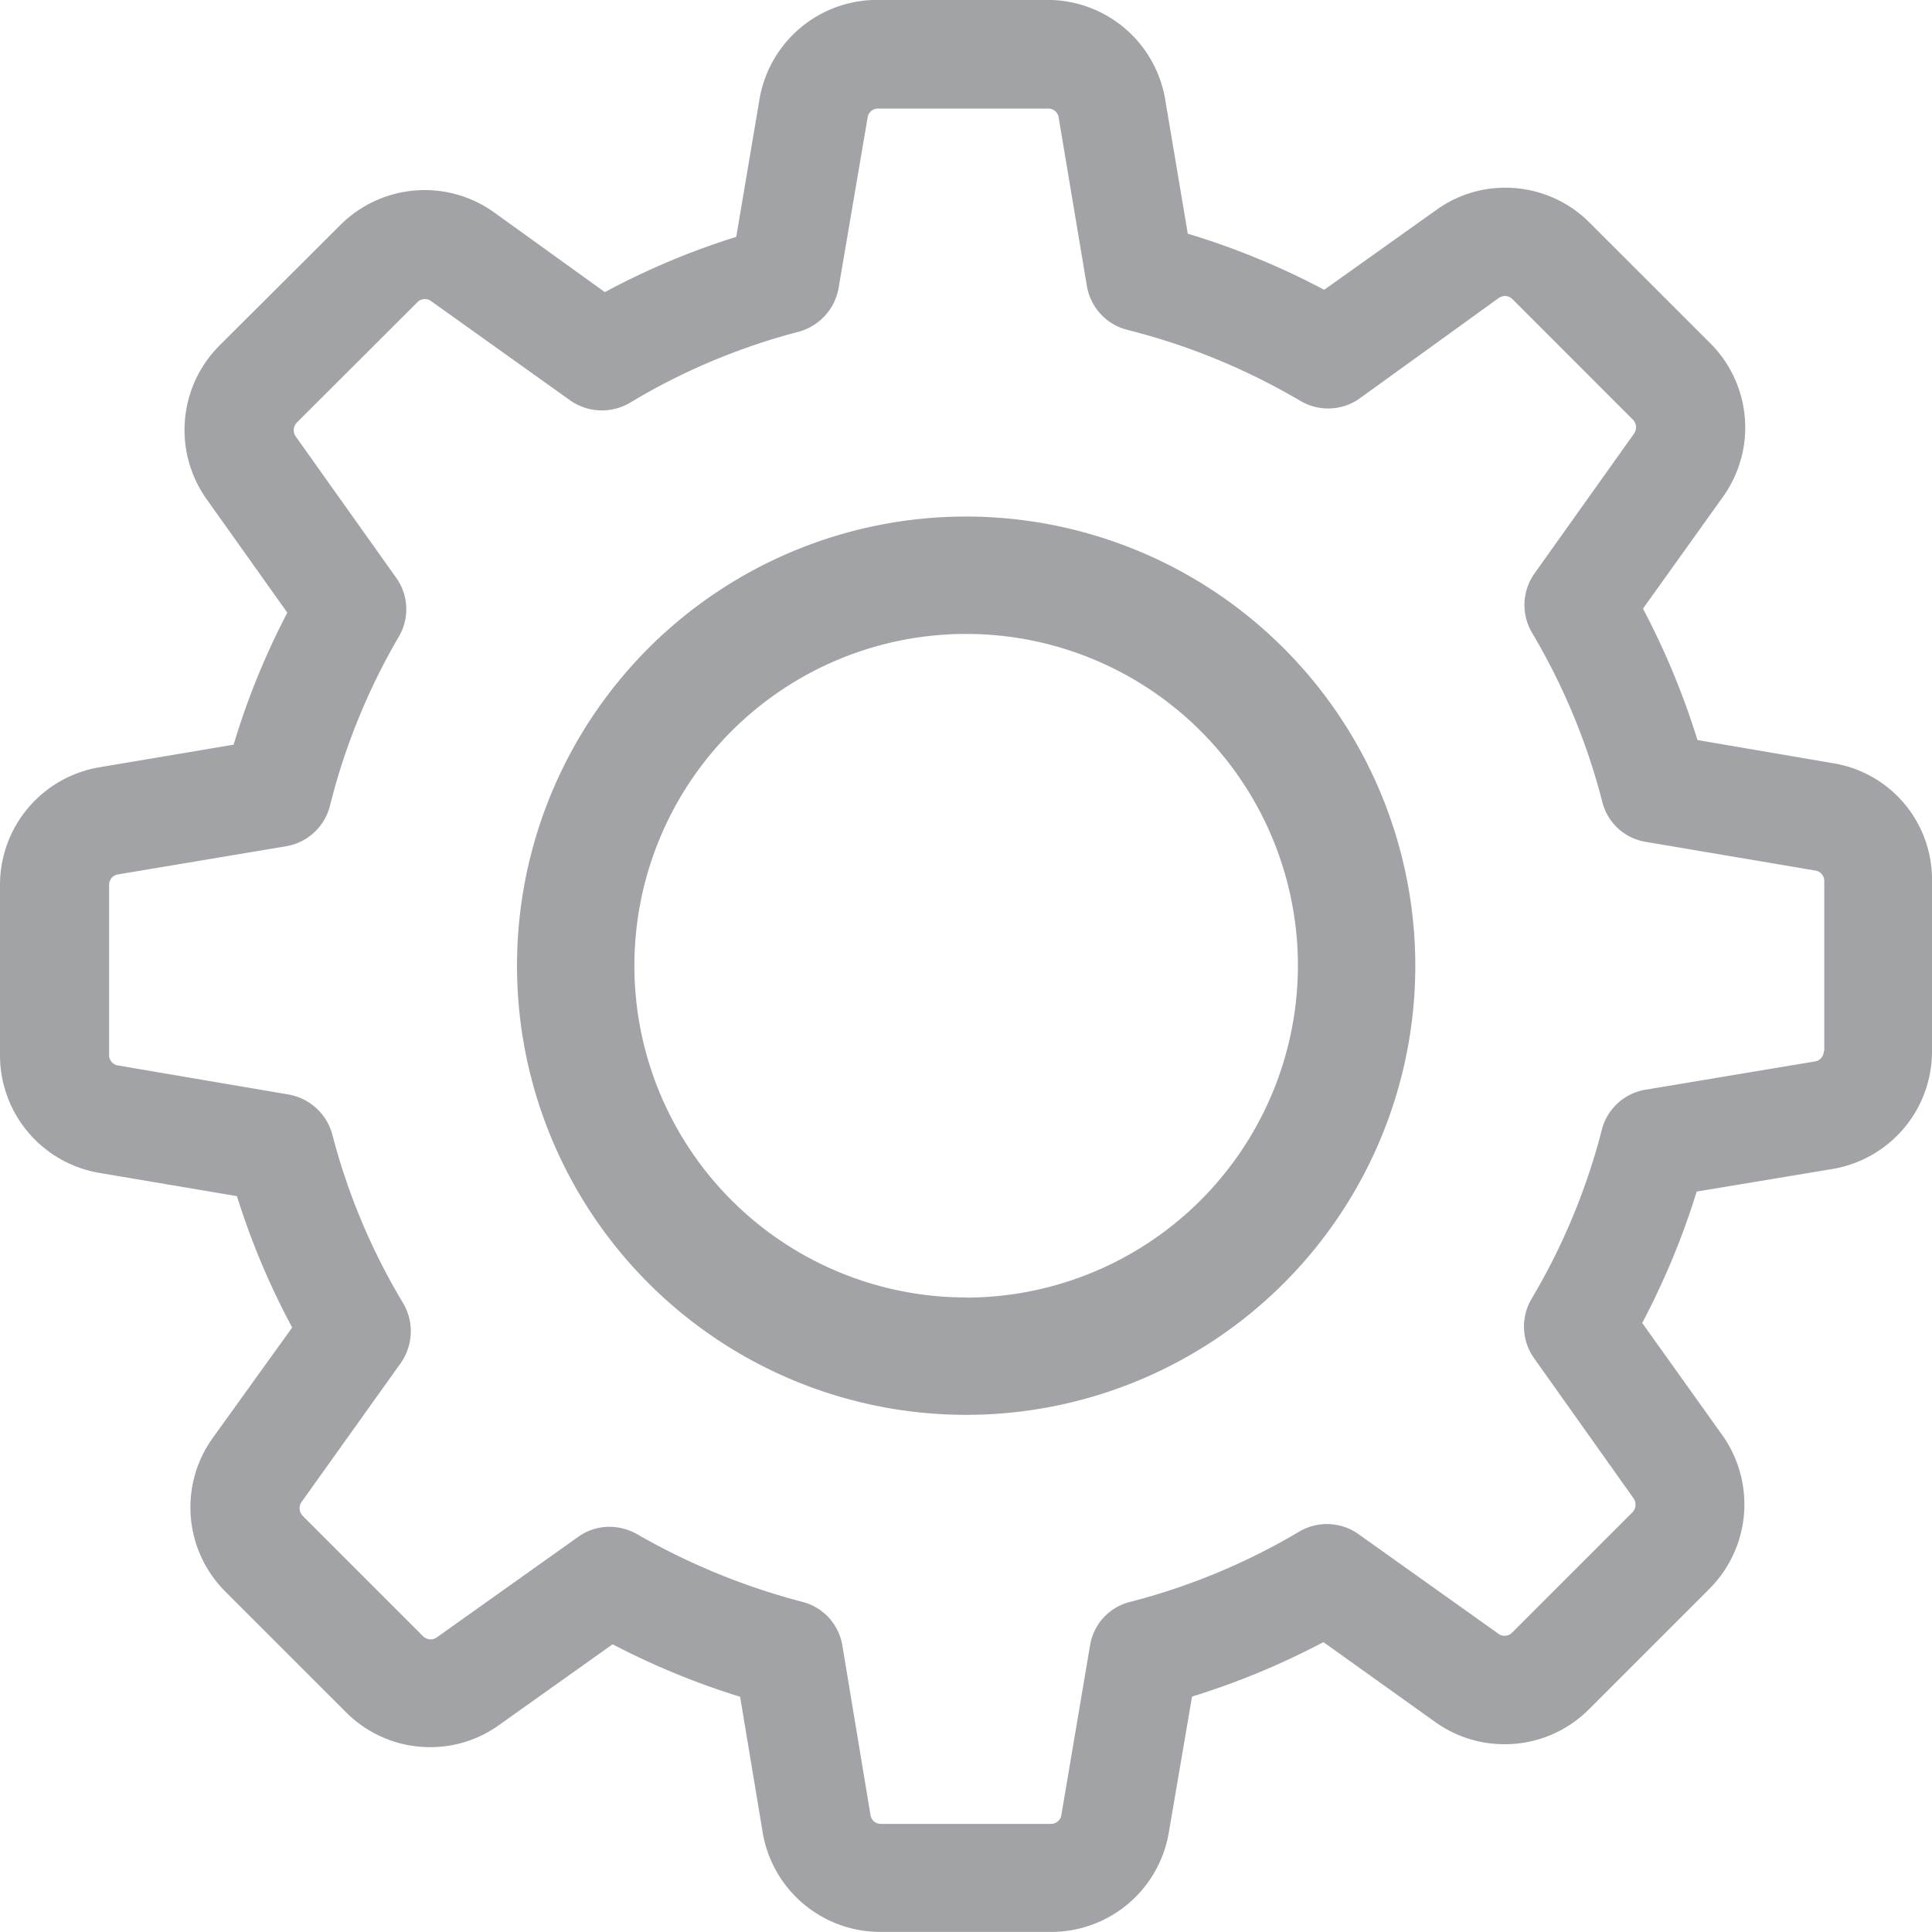 <svg xmlns="http://www.w3.org/2000/svg" width="25" height="25" viewBox="0 0 25 25" id="Layer_1">
    <defs><style>.a{fill:#a1a3a7;}</style></defs>
    <g transform="translate(0 0)">
        <path fill="rgba(255,255,255,0.800)" class="a" d="M23.72,9.877l-1.755-.3a9.908,9.908,0,0,0-.705-1.7L22.295,6.43a1.54,1.54,0,0,0-.167-1.99L20.571,2.884a1.533,1.533,0,0,0-1.091-.454,1.517,1.517,0,0,0-.893.287L17.135,3.751a9.805,9.805,0,0,0-1.765-.726l-.292-1.734A1.543,1.543,0,0,0,13.552,0h-2.2a1.543,1.543,0,0,0-1.525,1.29l-.3,1.776a9.664,9.664,0,0,0-1.7.715L6.392,2.748a1.543,1.543,0,0,0-1.99.167L2.841,4.471a1.546,1.546,0,0,0-.167,1.99L3.718,7.929a9.678,9.678,0,0,0-.695,1.708L1.29,9.929A1.543,1.543,0,0,0,0,11.454v2.2a1.543,1.543,0,0,0,1.29,1.525l1.776.3a9.664,9.664,0,0,0,.715,1.7L2.752,18.609a1.54,1.54,0,0,0,.167,1.99l1.556,1.556a1.533,1.533,0,0,0,1.091.454,1.517,1.517,0,0,0,.893-.287l1.468-1.044a9.88,9.88,0,0,0,1.65.679l.292,1.755A1.543,1.543,0,0,0,11.4,25h2.2a1.543,1.543,0,0,0,1.525-1.29l.3-1.755a9.908,9.908,0,0,0,1.7-.705l1.447,1.034a1.533,1.533,0,0,0,.9.287h0a1.533,1.533,0,0,0,1.091-.454l1.556-1.556a1.546,1.546,0,0,0,.167-1.99L21.25,17.12a9.837,9.837,0,0,0,.705-1.7l1.755-.292A1.543,1.543,0,0,0,25,13.6V11.4A1.524,1.524,0,0,0,23.72,9.877ZM23.6,13.6a.135.135,0,0,1-.115.136l-2.193.366a.7.7,0,0,0-.564.517,8.36,8.36,0,0,1-.909,2.188.706.706,0,0,0,.031.768l1.29,1.817a.142.142,0,0,1-.016.178l-1.556,1.556a.133.133,0,0,1-.1.042.128.128,0,0,1-.078-.026l-1.812-1.29a.706.706,0,0,0-.768-.031,8.36,8.36,0,0,1-2.188.909.693.693,0,0,0-.517.564l-.371,2.193a.135.135,0,0,1-.136.115H11.4a.135.135,0,0,1-.136-.115L10.9,21.293a.7.7,0,0,0-.517-.564,8.681,8.681,0,0,1-2.141-.877.723.723,0,0,0-.355-.094.688.688,0,0,0-.407.131l-1.828,1.3a.155.155,0,0,1-.078.026.14.14,0,0,1-.1-.042L3.917,19.616a.142.142,0,0,1-.016-.178l1.285-1.8a.715.715,0,0,0,.031-.773A8.282,8.282,0,0,1,4.3,14.681a.715.715,0,0,0-.564-.517l-2.209-.376a.135.135,0,0,1-.115-.136v-2.2a.135.135,0,0,1,.115-.136L3.7,10.952a.706.706,0,0,0,.569-.522,8.352,8.352,0,0,1,.893-2.193.7.7,0,0,0-.037-.762l-1.3-1.828a.142.142,0,0,1,.016-.178L5.4,3.913a.133.133,0,0,1,.1-.042.128.128,0,0,1,.078.026l1.8,1.285a.715.715,0,0,0,.773.031,8.282,8.282,0,0,1,2.183-.919.715.715,0,0,0,.517-.564l.376-2.209a.135.135,0,0,1,.136-.115h2.2a.135.135,0,0,1,.136.115L14.064,3.7a.706.706,0,0,0,.522.569,8.477,8.477,0,0,1,2.24.919.706.706,0,0,0,.768-.031l1.8-1.3a.155.155,0,0,1,.078-.026.14.14,0,0,1,.1.042L21.13,5.432a.142.142,0,0,1,.016.178l-1.29,1.812a.706.706,0,0,0-.031.768,8.36,8.36,0,0,1,.909,2.188.693.693,0,0,0,.564.517l2.193.371a.135.135,0,0,1,.115.136v2.2Z" transform="translate(0 -0.001)"/><path class="a" d="M141.912,136a5.812,5.812,0,1,0,5.812,5.812A5.816,5.816,0,0,0,141.912,136Zm0,10.105a4.293,4.293,0,1,1,4.293-4.293A4.3,4.3,0,0,1,141.912,146.107Z" transform="translate(-129.41 -129.316)"/></g></svg>
